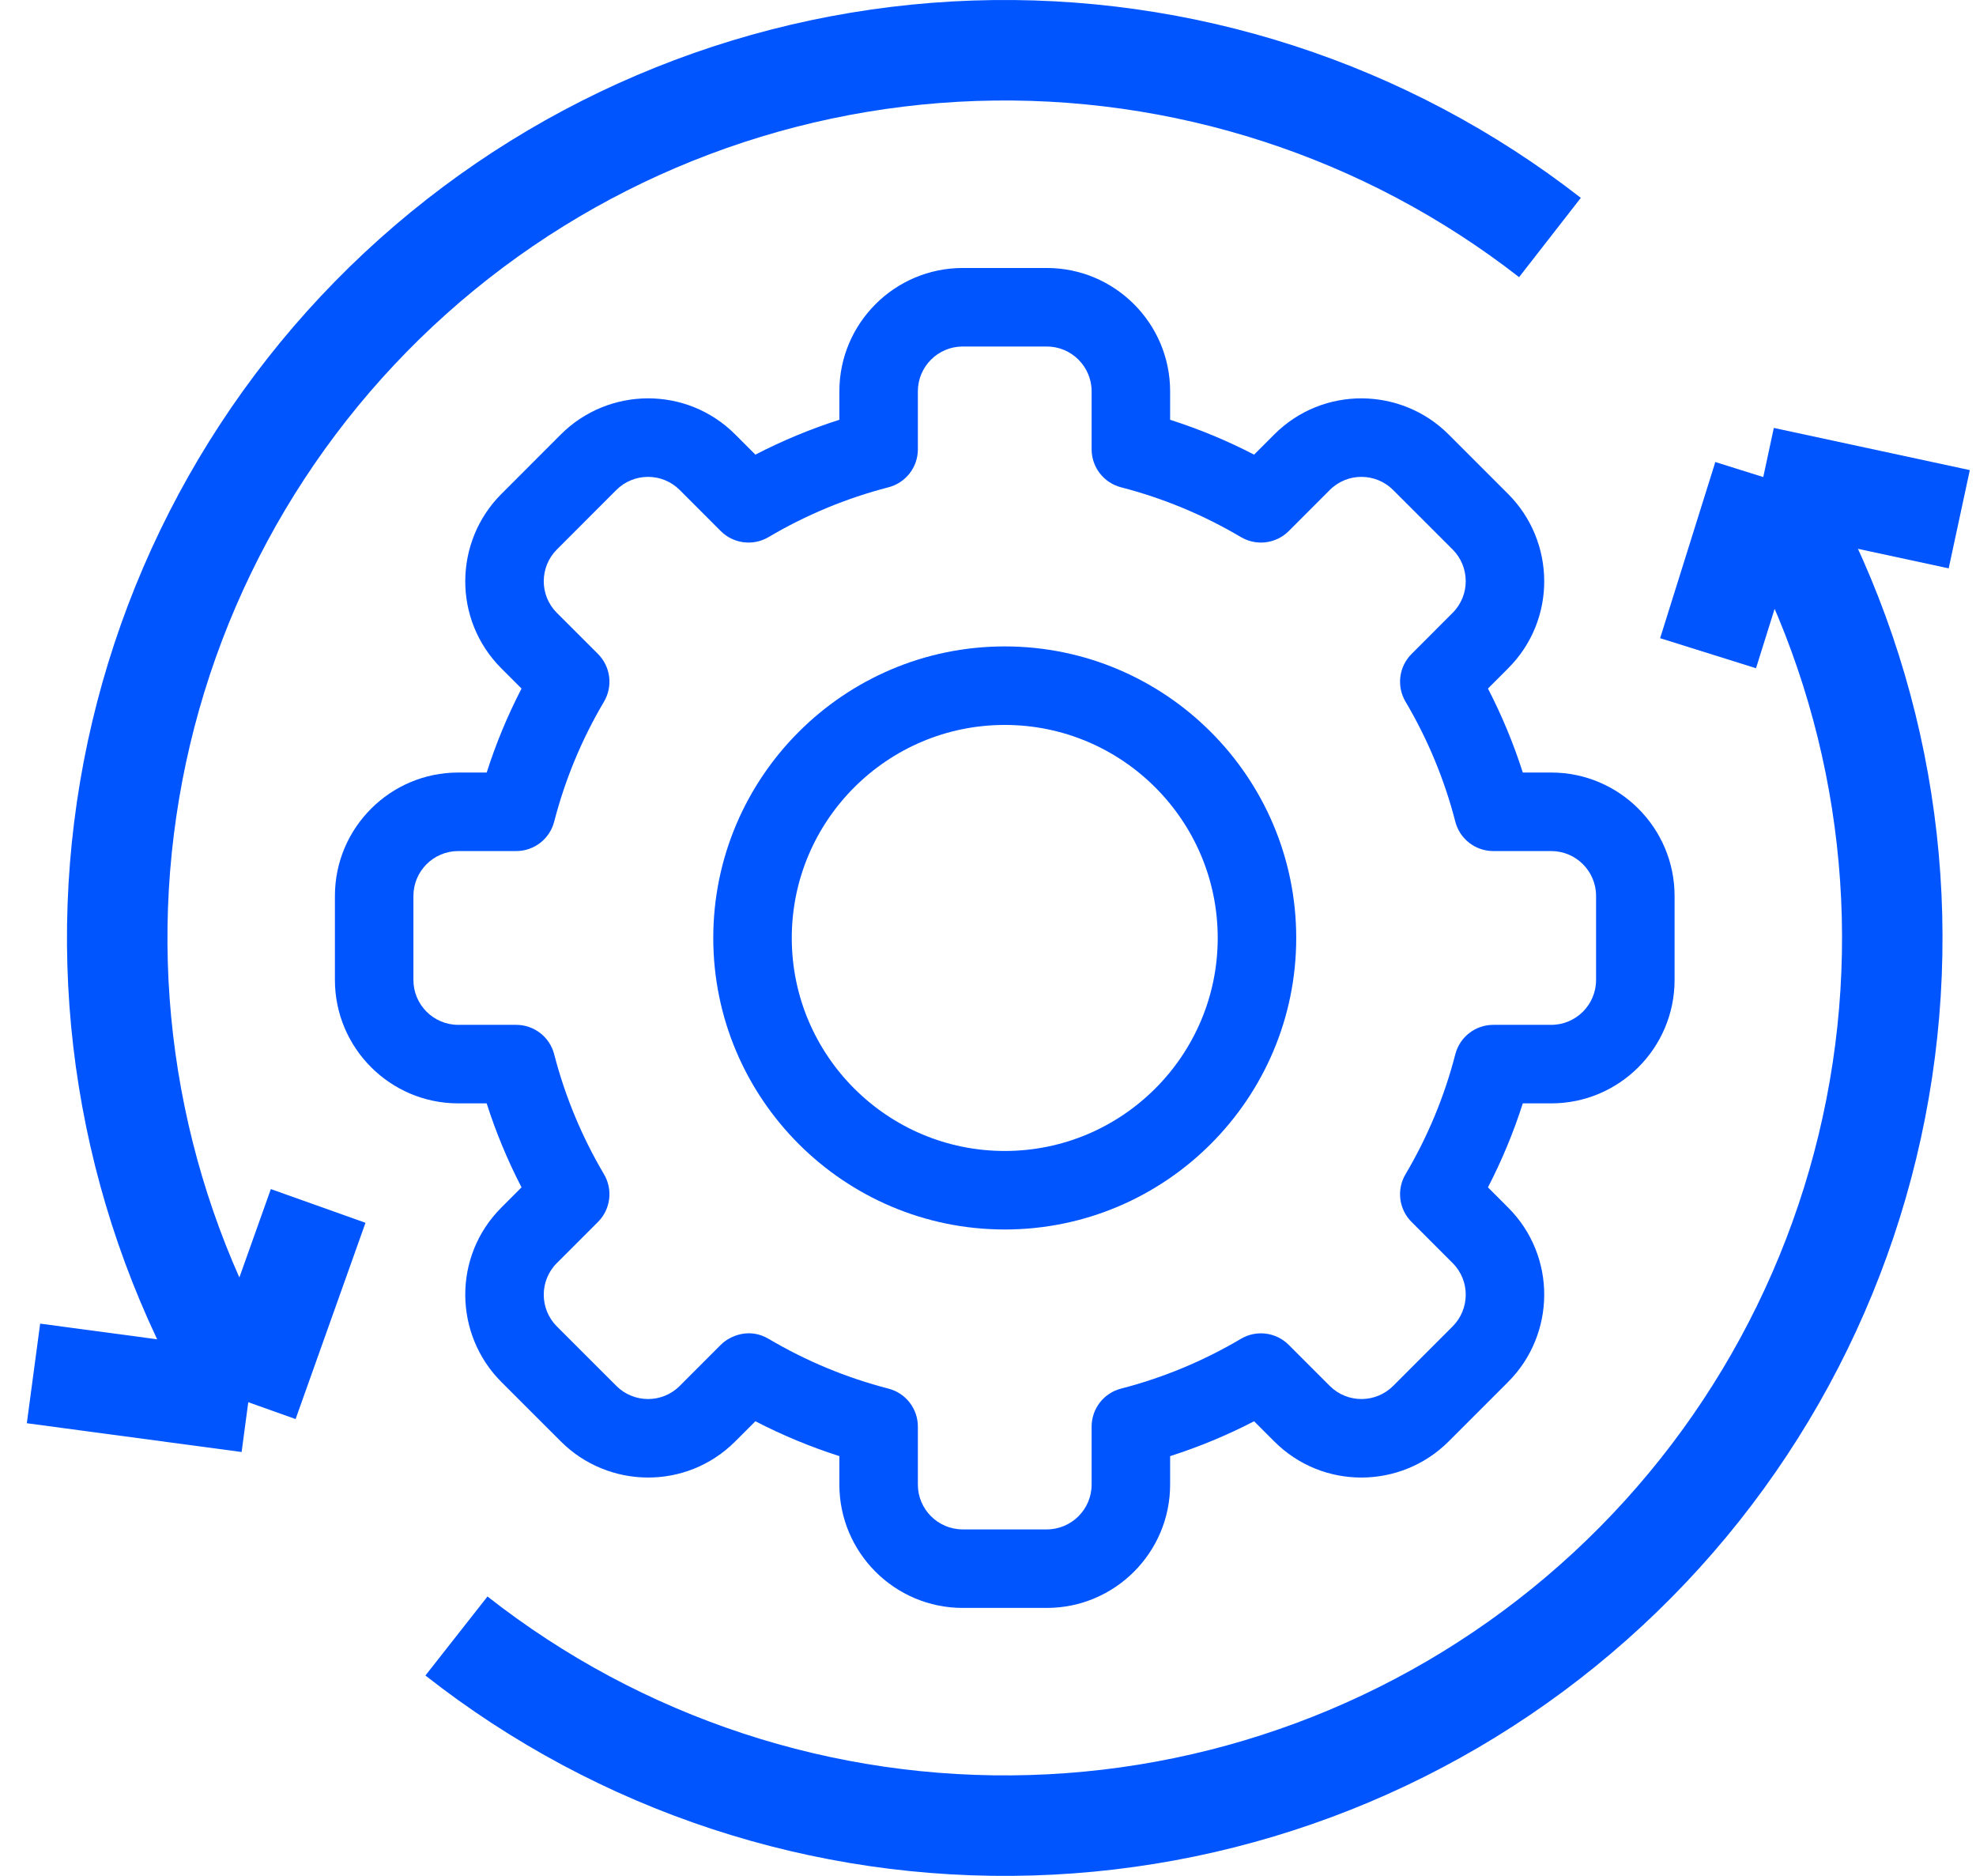 <svg width="59" height="56" viewBox="0 0 59 56" fill="none" xmlns="http://www.w3.org/2000/svg">
<path d="M31.255 48H28.745C26.714 48 25.062 46.348 25.062 44.318V43.468C24.199 43.193 23.36 42.844 22.555 42.428L21.953 43.029C20.495 44.489 18.16 44.446 16.745 43.029L14.97 41.255C13.553 39.838 13.512 37.504 14.971 36.047L15.572 35.445C15.155 34.639 14.807 33.801 14.531 32.938H13.682C11.652 32.938 10 31.286 10 29.255V26.745C10 24.714 11.652 23.062 13.682 23.062H14.532C14.807 22.199 15.155 21.361 15.572 20.555L14.97 19.953C13.512 18.496 13.553 16.162 14.971 14.745L16.745 12.97C18.164 11.55 20.499 11.514 21.954 12.971L22.555 13.572C23.361 13.155 24.199 12.807 25.062 12.531V11.682C25.062 9.652 26.714 8 28.745 8H31.255C33.286 8 34.938 9.652 34.938 11.682V12.532C35.801 12.807 36.639 13.155 37.445 13.572L38.047 12.97C39.505 11.511 41.84 11.554 43.255 12.971L45.029 14.745C46.447 16.162 46.488 18.496 45.029 19.953L44.428 20.555C44.844 21.361 45.193 22.199 45.468 23.062H46.318C48.348 23.062 50 24.714 50 26.745V29.255C50 31.286 48.348 32.938 46.318 32.938H45.468C45.193 33.801 44.844 34.639 44.428 35.445L45.029 36.047C46.488 37.504 46.447 39.838 45.029 41.255L43.255 43.029C41.836 44.45 39.501 44.486 38.046 43.029L37.445 42.428C36.639 42.845 35.801 43.193 34.938 43.469V44.318C34.938 46.348 33.286 48 31.255 48ZM22.947 39.966C24.066 40.628 25.271 41.129 26.527 41.453C27.045 41.586 27.406 42.053 27.406 42.587V44.318C27.406 45.056 28.007 45.656 28.745 45.656H31.255C31.993 45.656 32.594 45.056 32.594 44.318V42.587C32.594 42.053 32.955 41.586 33.473 41.453C34.73 41.129 35.934 40.628 37.053 39.966C37.514 39.694 38.1 39.768 38.479 40.147L39.704 41.372C40.233 41.901 41.081 41.889 41.597 41.373L43.372 39.597C43.886 39.084 43.904 38.235 43.373 37.705L42.147 36.478C41.768 36.1 41.694 35.514 41.967 35.053C42.629 33.934 43.129 32.73 43.453 31.473C43.586 30.955 44.053 30.594 44.587 30.594H46.318C47.056 30.594 47.656 29.993 47.656 29.255V26.745C47.656 26.007 47.056 25.406 46.318 25.406H44.587C44.053 25.406 43.586 25.045 43.453 24.527C43.129 23.271 42.629 22.066 41.967 20.947C41.694 20.486 41.768 19.9 42.147 19.522L43.372 18.296C43.902 17.767 43.888 16.918 43.373 16.403L41.597 14.628C41.083 14.113 40.234 14.098 39.705 14.627L38.479 15.854C38.1 16.232 37.514 16.306 37.053 16.034C35.934 15.372 34.73 14.872 33.473 14.547C32.956 14.414 32.594 13.947 32.594 13.413V11.682C32.594 10.944 31.993 10.344 31.255 10.344H28.745C28.007 10.344 27.406 10.944 27.406 11.682V13.413C27.406 13.947 27.045 14.414 26.527 14.547C25.271 14.872 24.066 15.372 22.947 16.034C22.486 16.306 21.9 16.232 21.521 15.854L20.296 14.628C19.767 14.099 18.919 14.111 18.403 14.627L16.628 16.403C16.114 16.916 16.096 17.765 16.627 18.295L17.854 19.521C18.232 19.9 18.306 20.486 18.034 20.947C17.372 22.066 16.872 23.27 16.547 24.527C16.414 25.045 15.947 25.406 15.413 25.406H13.682C12.944 25.406 12.344 26.007 12.344 26.745V29.255C12.344 29.993 12.944 30.594 13.682 30.594H15.413C15.947 30.594 16.414 30.955 16.547 31.473C16.872 32.729 17.372 33.934 18.034 35.053C18.306 35.514 18.232 36.1 17.854 36.478L16.628 37.704C16.098 38.233 16.112 39.082 16.627 39.597L18.403 41.372C18.917 41.887 19.766 41.903 20.295 41.373L21.521 40.146C21.8 39.868 22.38 39.631 22.947 39.966Z" fill="#0055FF"/>
<path d="M30 36.703C25.201 36.703 21.297 32.799 21.297 28C21.297 23.201 25.201 19.297 30 19.297C34.799 19.297 38.703 23.201 38.703 28C38.703 32.799 34.799 36.703 30 36.703ZM30 21.641C26.493 21.641 23.641 24.494 23.641 28C23.641 31.507 26.493 34.359 30 34.359C33.507 34.359 36.359 31.507 36.359 28C36.359 24.494 33.507 21.641 30 21.641Z" fill="#0055FF"/>
<path d="M7.413 41.859C4.166 36.567 2.88 30.304 3.779 24.162C4.678 18.02 7.705 12.388 12.332 8.249C16.959 4.111 22.891 1.727 29.096 1.515C35.3 1.304 41.381 3.276 46.279 7.09M7.413 41.859L9.5 36M7.413 41.859L1 41" stroke="#0055FF" stroke-width="3"/>
<path d="M52.648 14.241C55.871 19.546 57.13 25.815 56.204 31.953C55.278 38.091 52.226 43.71 47.581 47.828C42.936 51.947 36.993 54.304 30.788 54.488C24.583 54.673 18.51 52.673 13.629 48.838M52.648 14.241L58.5 15.5M52.648 14.241L51 19.5" stroke="#0055FF" stroke-width="3"/>
</svg>
